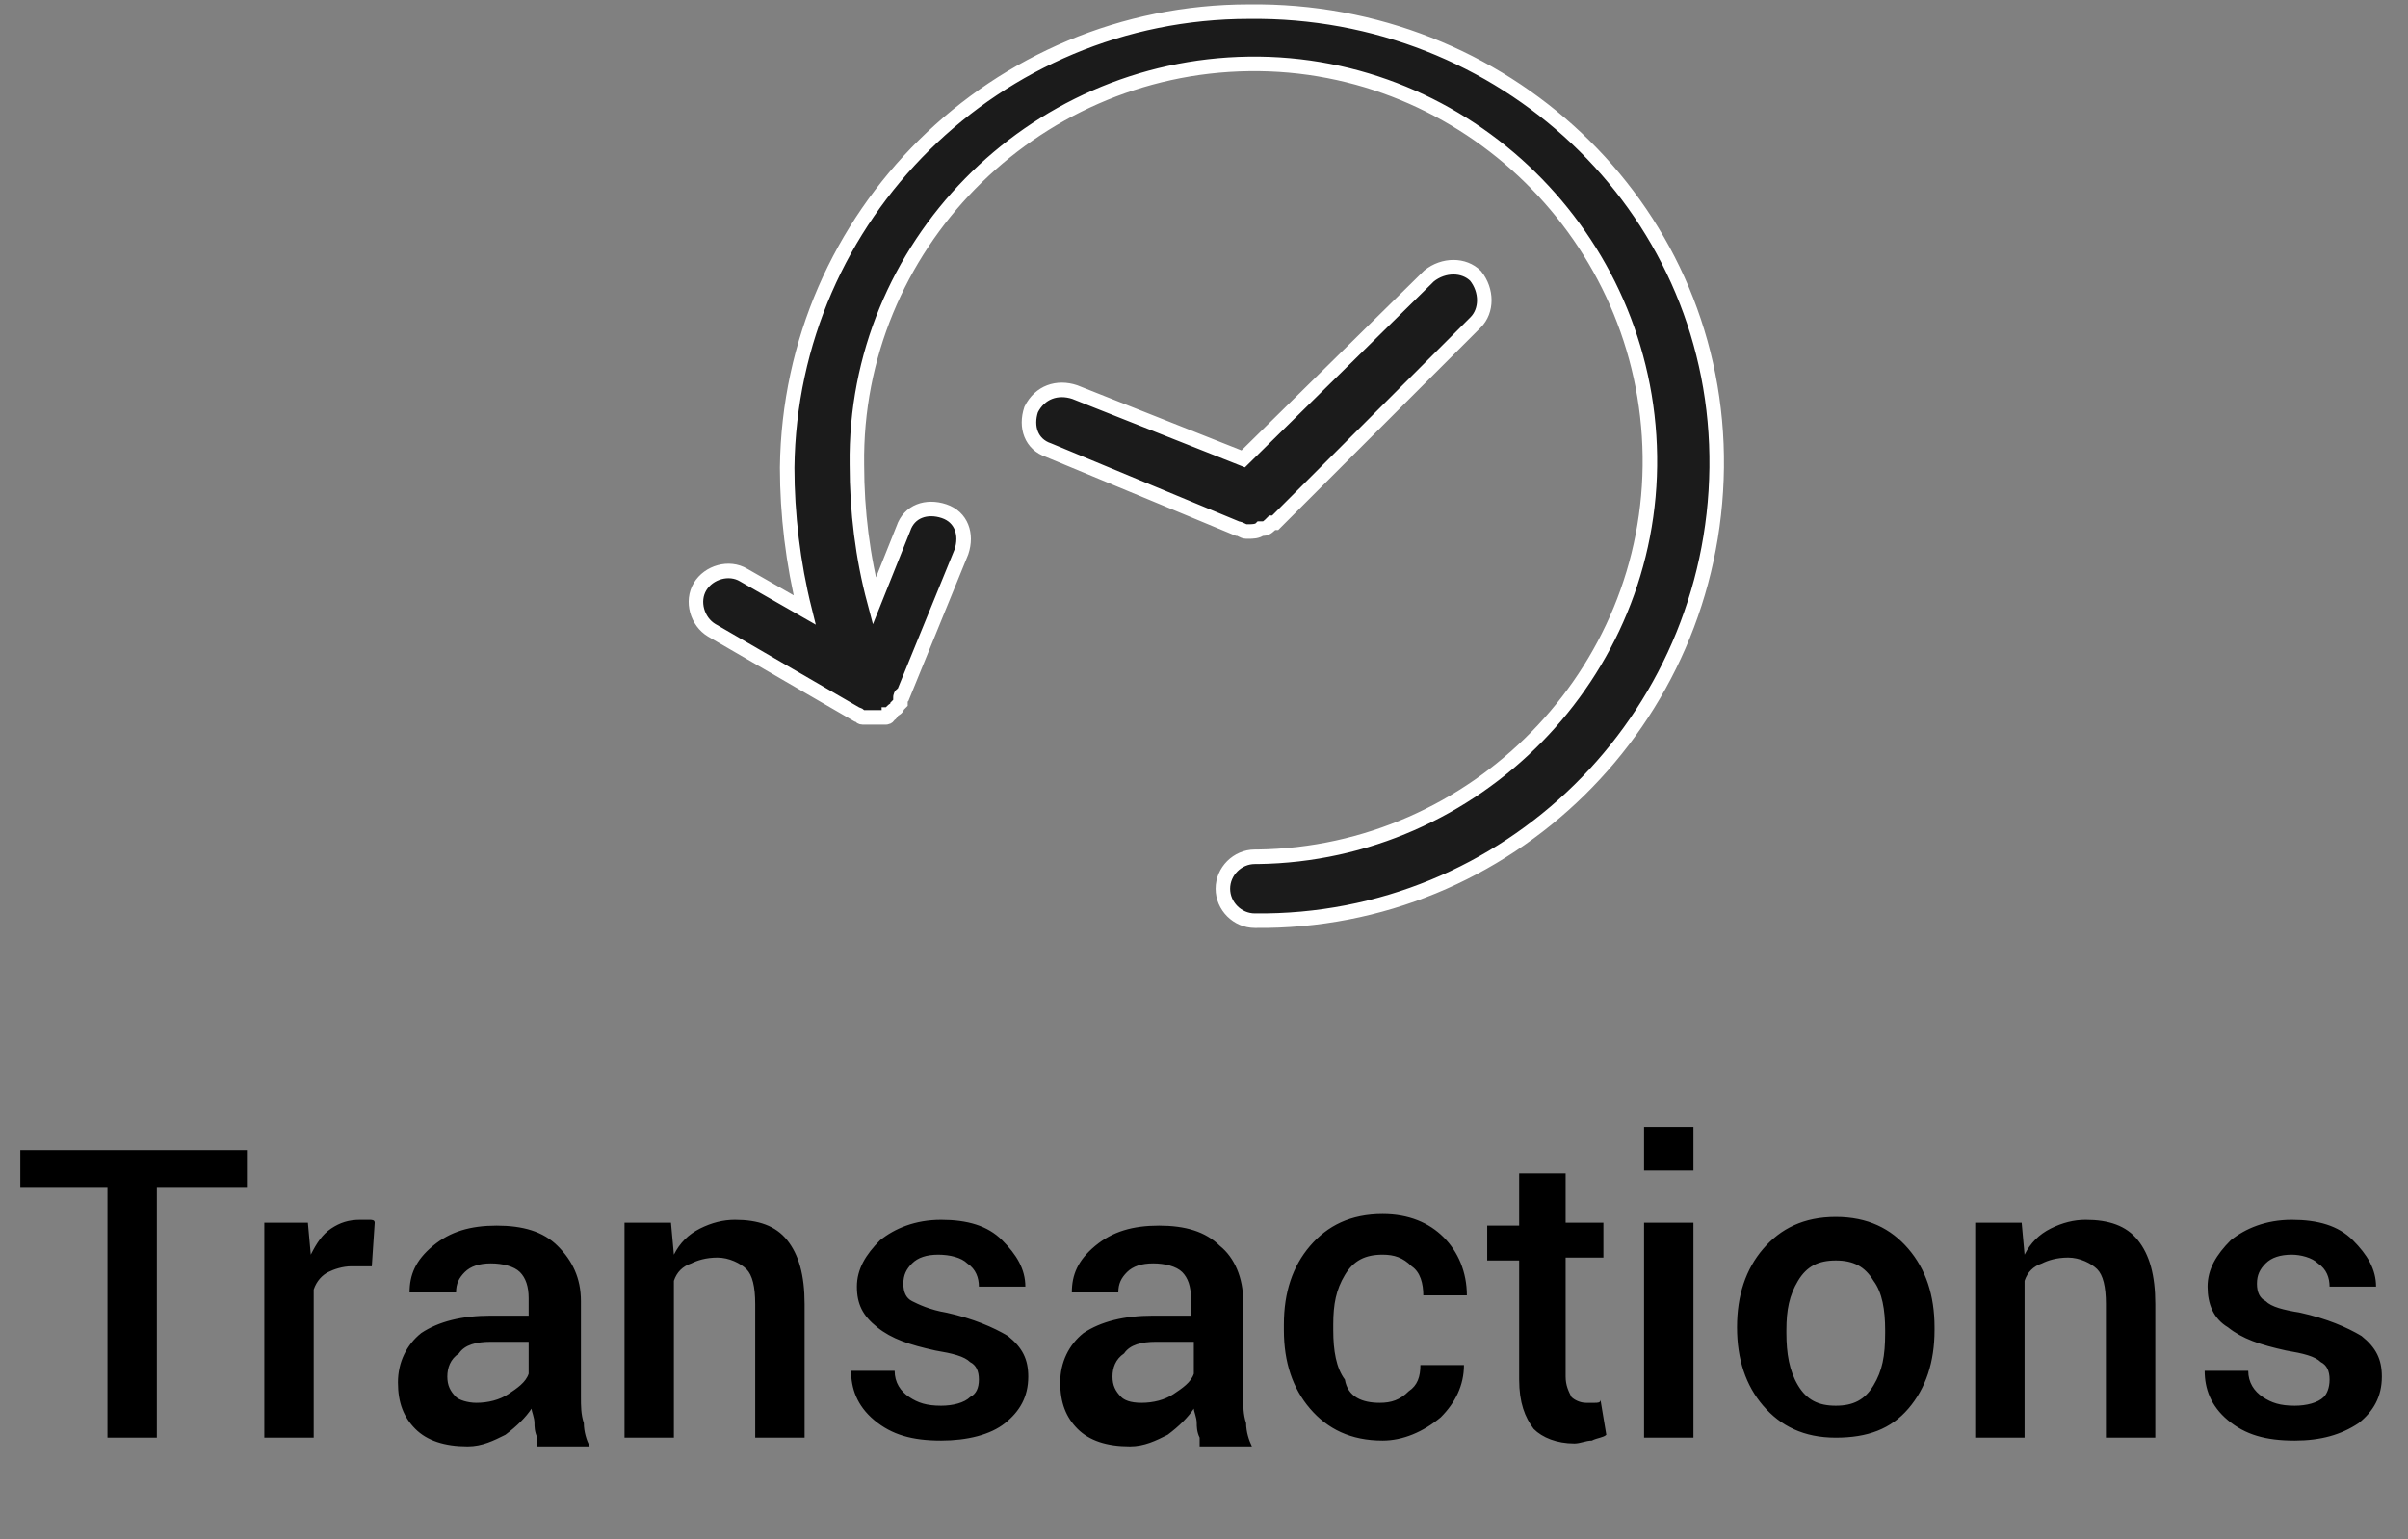 <?xml version="1.0" encoding="utf-8"?>
<!-- Generator: Adobe Illustrator 21.1.0, SVG Export Plug-In . SVG Version: 6.00 Build 0)  -->
<svg version="1.1" id="Layer_1" xmlns="http://www.w3.org/2000/svg" xmlns:xlink="http://www.w3.org/1999/xlink" x="0px" y="0px"
	 viewBox="0 0 82.9 53" style="enable-background:new 0 0 82.9 53;" xml:space="preserve">
<rect x="0" y="0" width="82.9" height="53" fill="#808080" stroke="none"/>
<style type="text/css">
	.st0{fill:#1B1B1B;stroke:#FFFFFF;stroke-width:0.5;}
</style>
<path class="st0" d="M43,0.4c-8.7,0-15.8,7-15.9,15.7c0,1.6,0.2,3.3,0.6,4.9l-2.1-1.2c-0.5-0.3-1.2-0.1-1.5,0.4
	c-0.3,0.5-0.1,1.2,0.4,1.5c0,0,0,0,0,0l5,2.9c0,0,0,0,0,0c0.1,0,0.1,0.1,0.2,0.1c0,0,0.1,0,0.1,0c0,0,0.1,0,0.1,0c0,0,0.1,0,0.1,0
	c0,0,0,0,0.1,0c0,0,0,0,0.1,0c0,0,0.1,0,0.1,0c0.1,0,0.1,0,0.2,0c0,0,0.1,0,0.1-0.1c0,0,0.1,0,0.1-0.1c0.1-0.1,0.2-0.1,0.2-0.2
	c0,0,0.1-0.1,0.1-0.1c0,0,0,0,0-0.1c0,0,0,0,0-0.1c0,0,0-0.1,0.1-0.1l2-4.9c0.2-0.6,0-1.2-0.6-1.4c0,0,0,0,0,0
	c-0.6-0.2-1.2,0-1.4,0.6l-1,2.5c-0.4-1.5-0.6-3.1-0.6-4.7c-0.1-7.5,6-13.7,13.5-13.8s13.7,6,13.8,13.5c0.1,7.5-6,13.7-13.5,13.8
	c0,0-0.1,0-0.1,0c-0.6,0-1.1,0.5-1.1,1.1c0,0.6,0.5,1.1,1.1,1.1l0,0c8.7,0.1,15.8-6.9,15.9-15.6S52.1,0.5,43.4,0.4
	C43.3,0.4,43.1,0.4,43,0.4L43,0.4z M42.6,18.2c0.1,0,0.2,0.1,0.3,0.1c0,0,0,0,0.1,0c0.1,0,0.3,0,0.4-0.1c0,0,0.1,0,0.1,0
	c0.1,0,0.2-0.1,0.3-0.2c0,0,0,0,0.1,0l6.9-6.9c0.4-0.4,0.4-1.1,0-1.6c0,0,0,0,0,0c-0.4-0.4-1.1-0.4-1.6,0l-6.4,6.3L37,13.5
	c-0.6-0.2-1.2,0-1.5,0.6c-0.2,0.6,0,1.2,0.6,1.4c0,0,0,0,0,0L42.6,18.2L42.6,18.2z"/>
<path d="M8.5,40.9H5.4v8.6H3.7v-8.6h-3v-1.3h7.8V40.9z M12.8,43.6l-0.7,0c-0.3,0-0.6,0.1-0.8,0.2s-0.4,0.3-0.5,0.6v5.1H9.1v-7.4h1.5
	l0.1,1.1c0.2-0.4,0.4-0.7,0.7-0.9s0.6-0.3,1-0.3c0.1,0,0.2,0,0.3,0c0.1,0,0.2,0,0.2,0.1L12.8,43.6z M18.5,49.5
	c-0.1-0.2-0.1-0.4-0.1-0.5c0-0.2-0.1-0.4-0.1-0.5c-0.2,0.3-0.5,0.6-0.9,0.9c-0.4,0.2-0.8,0.4-1.3,0.4c-0.8,0-1.4-0.2-1.8-0.6
	c-0.4-0.4-0.6-0.9-0.6-1.6c0-0.7,0.3-1.3,0.8-1.7c0.6-0.4,1.4-0.6,2.4-0.6h1.3v-0.6c0-0.4-0.1-0.7-0.3-0.9c-0.2-0.2-0.6-0.3-1-0.3
	c-0.4,0-0.7,0.1-0.9,0.3c-0.2,0.2-0.3,0.4-0.3,0.7l-1.6,0l0,0c0-0.6,0.2-1.1,0.8-1.6c0.6-0.5,1.3-0.7,2.2-0.7c0.9,0,1.6,0.2,2.1,0.7
	s0.8,1.1,0.8,1.9v3.3c0,0.3,0,0.6,0.1,0.9c0,0.3,0.1,0.6,0.2,0.8H18.5z M16.4,48.3c0.4,0,0.8-0.1,1.1-0.3c0.3-0.2,0.6-0.4,0.7-0.7
	v-1.1h-1.3c-0.5,0-0.9,0.1-1.1,0.4c-0.3,0.2-0.4,0.5-0.4,0.8c0,0.3,0.1,0.5,0.3,0.7C15.8,48.2,16.1,48.3,16.4,48.3z M23.1,42.1
	l0.1,1.1c0.2-0.4,0.5-0.7,0.9-0.9c0.4-0.2,0.8-0.3,1.2-0.3c0.8,0,1.4,0.2,1.8,0.7c0.4,0.5,0.6,1.2,0.6,2.2v4.6h-1.7v-4.6
	c0-0.6-0.1-1-0.3-1.2s-0.6-0.4-1-0.4c-0.4,0-0.7,0.1-0.9,0.2c-0.3,0.1-0.5,0.3-0.6,0.6v5.4h-1.7v-7.4H23.1z M33.7,47.5
	c0-0.3-0.1-0.5-0.3-0.6c-0.2-0.2-0.6-0.3-1.2-0.4c-0.9-0.2-1.5-0.4-2-0.8s-0.7-0.8-0.7-1.4c0-0.6,0.3-1.1,0.8-1.6
	c0.5-0.4,1.2-0.7,2.1-0.7c0.9,0,1.6,0.2,2.1,0.7c0.5,0.5,0.8,1,0.8,1.6l0,0h-1.6c0-0.3-0.1-0.6-0.4-0.8c-0.2-0.2-0.6-0.3-1-0.3
	c-0.4,0-0.7,0.1-0.9,0.3s-0.3,0.4-0.3,0.7c0,0.3,0.1,0.5,0.3,0.6s0.6,0.3,1.2,0.4c0.9,0.2,1.6,0.5,2.1,0.8c0.5,0.4,0.7,0.8,0.7,1.4
	c0,0.7-0.3,1.2-0.8,1.6c-0.5,0.4-1.3,0.6-2.2,0.6c-1,0-1.7-0.2-2.3-0.7s-0.8-1.1-0.8-1.7l0,0h1.5c0,0.4,0.2,0.7,0.5,0.9
	s0.6,0.3,1.1,0.3c0.4,0,0.8-0.1,1-0.3C33.6,48,33.7,47.8,33.7,47.5z M41.3,49.5c-0.1-0.2-0.1-0.4-0.1-0.5c0-0.2-0.1-0.4-0.1-0.5
	c-0.2,0.3-0.5,0.6-0.9,0.9c-0.4,0.2-0.8,0.4-1.3,0.4c-0.8,0-1.4-0.2-1.8-0.6c-0.4-0.4-0.6-0.9-0.6-1.6c0-0.7,0.3-1.3,0.8-1.7
	c0.6-0.4,1.4-0.6,2.4-0.6h1.3v-0.6c0-0.4-0.1-0.7-0.3-0.9c-0.2-0.2-0.6-0.3-1-0.3c-0.4,0-0.7,0.1-0.9,0.3c-0.2,0.2-0.3,0.4-0.3,0.7
	l-1.6,0l0,0c0-0.6,0.2-1.1,0.8-1.6c0.6-0.5,1.3-0.7,2.2-0.7c0.9,0,1.6,0.2,2.1,0.7c0.5,0.4,0.8,1.1,0.8,1.9v3.3c0,0.3,0,0.6,0.1,0.9
	c0,0.3,0.1,0.6,0.2,0.8H41.3z M39.3,48.3c0.4,0,0.8-0.1,1.1-0.3c0.3-0.2,0.6-0.4,0.7-0.7v-1.1h-1.3c-0.5,0-0.9,0.1-1.1,0.4
	c-0.3,0.2-0.4,0.5-0.4,0.8c0,0.3,0.1,0.5,0.3,0.7C38.7,48.2,38.9,48.3,39.3,48.3z M47.5,48.3c0.4,0,0.7-0.1,1-0.4
	c0.3-0.2,0.4-0.5,0.4-0.9h1.5l0,0c0,0.7-0.3,1.3-0.8,1.8c-0.6,0.5-1.3,0.8-2,0.8c-1.1,0-1.9-0.4-2.5-1.1c-0.6-0.7-0.9-1.6-0.9-2.7
	v-0.2c0-1.1,0.3-2,0.9-2.7c0.6-0.7,1.4-1.1,2.5-1.1c0.9,0,1.6,0.3,2.1,0.8c0.5,0.5,0.8,1.2,0.8,2l0,0h-1.5c0-0.4-0.1-0.8-0.4-1
	c-0.3-0.3-0.6-0.4-1-0.4c-0.6,0-1,0.2-1.3,0.7c-0.3,0.5-0.4,1-0.4,1.7v0.2c0,0.7,0.1,1.3,0.4,1.7C46.4,48.1,46.9,48.3,47.5,48.3z
	 M53.9,40.3v1.8h1.3v1.2h-1.3v4.1c0,0.3,0.1,0.5,0.2,0.7c0.1,0.1,0.3,0.2,0.5,0.2c0.1,0,0.2,0,0.3,0c0.1,0,0.2,0,0.2-0.1l0.2,1.2
	c-0.1,0.1-0.3,0.1-0.5,0.2c-0.2,0-0.4,0.1-0.6,0.1c-0.6,0-1.1-0.2-1.4-0.5c-0.3-0.4-0.5-0.9-0.5-1.7v-4.1h-1.1v-1.2h1.1v-1.8H53.9z
	 M58.3,40.3h-1.7v-1.5h1.7V40.3z M58.3,49.5h-1.7v-7.4h1.7V49.5z M59.8,45.7c0-1.1,0.3-2,0.9-2.7c0.6-0.7,1.4-1.1,2.5-1.1
	c1.1,0,1.9,0.4,2.5,1.1c0.6,0.7,0.9,1.6,0.9,2.7v0.1c0,1.1-0.3,2-0.9,2.7c-0.6,0.7-1.4,1-2.5,1c-1.1,0-1.9-0.4-2.5-1.1
	s-0.9-1.6-0.9-2.7V45.7z M61.5,45.9c0,0.7,0.1,1.3,0.4,1.8c0.3,0.5,0.7,0.7,1.3,0.7c0.6,0,1-0.2,1.3-0.7c0.3-0.5,0.4-1,0.4-1.8v-0.1
	c0-0.7-0.1-1.3-0.4-1.7c-0.3-0.5-0.7-0.7-1.3-0.7c-0.6,0-1,0.2-1.3,0.7c-0.3,0.5-0.4,1-0.4,1.7V45.9z M69.6,42.1l0.1,1.1
	c0.2-0.4,0.5-0.7,0.9-0.9c0.4-0.2,0.8-0.3,1.2-0.3c0.8,0,1.4,0.2,1.8,0.7c0.4,0.5,0.6,1.2,0.6,2.2v4.6h-1.7v-4.6
	c0-0.6-0.1-1-0.3-1.2c-0.2-0.2-0.6-0.4-1-0.4c-0.4,0-0.7,0.1-0.9,0.2c-0.3,0.1-0.5,0.3-0.6,0.6v5.4h-1.7v-7.4H69.6z M80.2,47.5
	c0-0.3-0.1-0.5-0.3-0.6c-0.2-0.2-0.6-0.3-1.2-0.4c-0.9-0.2-1.5-0.4-2-0.8c-0.5-0.3-0.7-0.8-0.7-1.4c0-0.6,0.3-1.1,0.8-1.6
	c0.5-0.4,1.2-0.7,2.1-0.7c0.9,0,1.6,0.2,2.1,0.7c0.5,0.5,0.8,1,0.8,1.6l0,0h-1.6c0-0.3-0.1-0.6-0.4-0.8c-0.2-0.2-0.6-0.3-0.9-0.3
	c-0.4,0-0.7,0.1-0.9,0.3c-0.2,0.2-0.3,0.4-0.3,0.7c0,0.3,0.1,0.5,0.3,0.6c0.2,0.2,0.6,0.3,1.2,0.4c0.9,0.2,1.6,0.5,2.1,0.8
	c0.5,0.4,0.7,0.8,0.7,1.4c0,0.7-0.3,1.2-0.8,1.6c-0.6,0.4-1.3,0.6-2.2,0.6c-1,0-1.7-0.2-2.3-0.7c-0.6-0.5-0.8-1.1-0.8-1.7l0,0h1.5
	c0,0.4,0.2,0.7,0.5,0.9c0.3,0.2,0.6,0.3,1.1,0.3c0.4,0,0.8-0.1,1-0.3C80.1,48,80.2,47.8,80.2,47.5z"/>
</svg>
